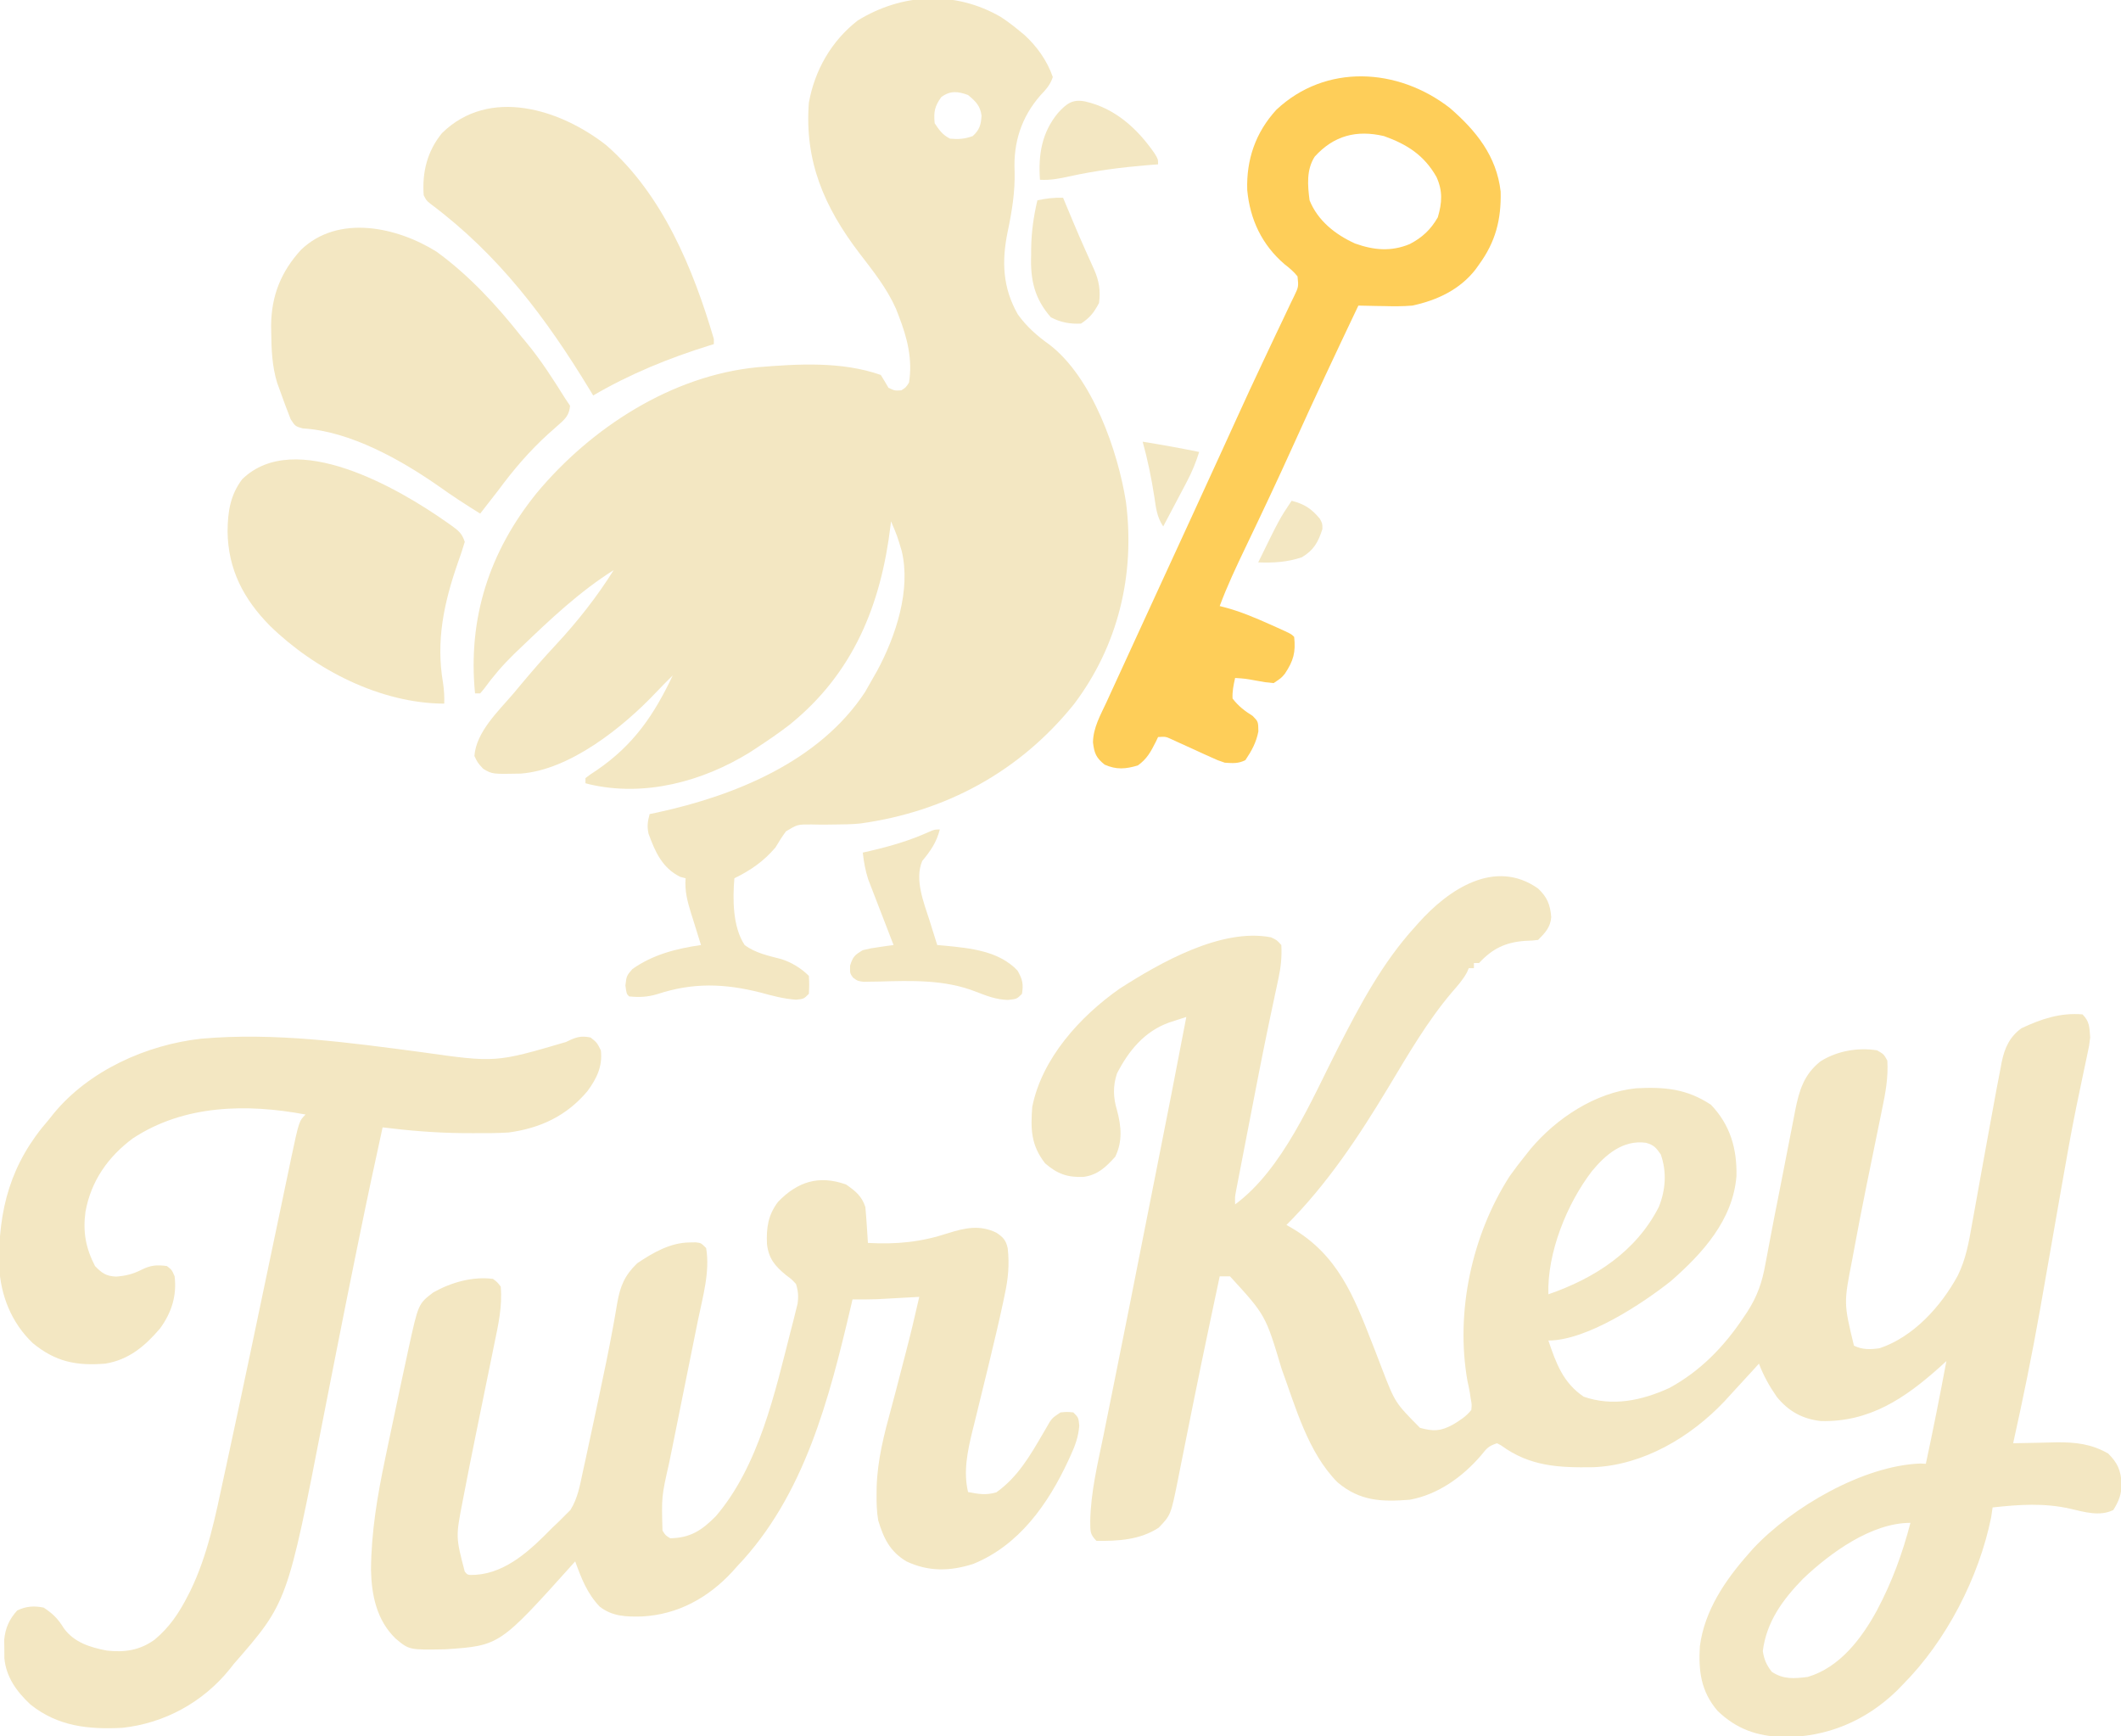 <?xml version="1.0" encoding="UTF-8"?>
<svg version="1.1" xmlns="http://www.w3.org/2000/svg" width="826" height="676">
<path d="M0 0 C2.517 1.669 4.848 3.428 7.172 5.355 C7.818 5.889 8.464 6.423 9.129 6.973 C14.014 11.421 18.029 17.079 20.172 23.355 C19.233 26.342 17.492 28.241 15.359 30.48 C7.93 38.964 4.784 48.851 5.297 59.98 C5.517 68.095 4.26 75.679 2.594 83.604 C0.24 95.037 0.599 105.353 6.562 115.789 C9.954 120.51 14.041 124.139 18.789 127.5 C35.563 140.293 45.551 169.004 48.668 188.852 C52.296 217.054 45.626 244.85 28.383 267.609 C7.336 293.751 -21.39 309.389 -54.734 314.016 C-58.032 314.356 -61.296 314.401 -64.609 314.414 C-66.146 314.434 -66.146 314.434 -67.713 314.454 C-69.753 314.471 -71.794 314.454 -73.834 314.399 C-79.247 314.38 -79.247 314.38 -83.731 317.065 C-85.248 319.098 -86.523 321.183 -87.828 323.355 C-92.456 328.78 -97.445 332.215 -103.828 335.355 C-104.527 343.43 -104.499 354.355 -99.828 361.355 C-95.709 364.443 -90.615 365.516 -85.708 366.792 C-81.709 367.99 -77.782 370.401 -74.828 373.355 C-74.641 376.793 -74.641 376.793 -74.828 380.355 C-76.828 382.355 -76.828 382.355 -79.84 382.637 C-84.669 382.296 -88.986 381.123 -93.641 379.855 C-107.752 376.292 -119.939 375.9 -133.816 380.461 C-137.719 381.62 -140.797 381.751 -144.828 381.355 C-145.828 380.355 -145.828 380.355 -146.266 377.105 C-145.828 373.355 -145.828 373.355 -143.578 370.73 C-135.645 365.075 -126.323 362.698 -116.828 361.355 C-117.01 360.781 -117.192 360.207 -117.379 359.615 C-118.204 356.989 -119.016 354.36 -119.828 351.73 C-120.114 350.827 -120.4 349.923 -120.695 348.992 C-122.127 344.323 -123.222 340.301 -122.828 335.355 C-123.529 335.17 -124.231 334.984 -124.953 334.793 C-131.952 331.294 -134.675 325.085 -137.262 318.004 C-137.884 315.092 -137.614 313.202 -136.828 310.355 C-135.833 310.148 -134.838 309.94 -133.812 309.727 C-103.525 303.158 -70.687 289.825 -52.953 262.855 C-51.886 261.037 -50.844 259.203 -49.828 257.355 C-49.307 256.445 -48.787 255.535 -48.25 254.598 C-41.001 241.161 -34.975 223.081 -38.688 207.824 C-40.439 201.967 -40.439 201.967 -42.828 196.355 C-42.893 196.908 -42.958 197.46 -43.024 198.029 C-46.754 228.945 -57.528 255.638 -82.481 275.684 C-86.479 278.753 -90.612 281.596 -94.828 284.355 C-95.817 285.005 -96.806 285.655 -97.824 286.324 C-116.191 297.688 -138.771 303.738 -160.133 298.793 C-160.692 298.649 -161.252 298.504 -161.828 298.355 C-161.828 297.695 -161.828 297.035 -161.828 296.355 C-159.992 294.945 -159.992 294.945 -157.453 293.293 C-143.055 283.437 -135.158 271.816 -127.828 256.355 C-131.132 259.633 -131.132 259.633 -134.355 262.988 C-147.181 276.56 -167.934 293.187 -187.07 294.594 C-198.096 294.819 -198.096 294.819 -201.641 292.73 C-203.828 290.355 -203.828 290.355 -205.078 287.73 C-204.38 278.304 -195.678 270.227 -189.828 263.355 C-188.948 262.302 -188.069 261.247 -187.191 260.191 C-182.697 254.807 -178.116 249.543 -173.328 244.418 C-164.973 235.436 -157.348 225.755 -150.828 215.355 C-164.204 223.777 -175.464 234.466 -186.828 245.355 C-187.745 246.229 -188.661 247.103 -189.605 248.004 C-194 252.286 -197.821 256.728 -201.418 261.703 C-202.116 262.521 -202.116 262.521 -202.828 263.355 C-203.488 263.355 -204.148 263.355 -204.828 263.355 C-207.699 234.183 -199.283 208.138 -180.828 185.355 C-159.72 159.976 -128.277 139.579 -94.828 136.355 C-79.008 135.052 -62.067 134.02 -46.828 139.355 C-45.787 140.997 -44.783 142.663 -43.828 144.355 C-41.39 145.51 -41.39 145.51 -38.828 145.355 C-37.078 144.269 -37.078 144.269 -35.828 142.355 C-34.356 133.259 -36.541 124.786 -39.828 116.355 C-40.183 115.438 -40.537 114.52 -40.902 113.574 C-44.501 105.491 -49.86 98.843 -55.214 91.857 C-68.855 73.948 -76.556 56.069 -74.828 33.355 C-72.531 20.637 -66.052 9.337 -55.828 1.355 C-38.489 -9.327 -17.835 -10.371 0 0 Z M-23.266 31.168 C-25.832 34.761 -26.263 36.917 -25.828 41.355 C-24.028 44.055 -22.744 45.897 -19.828 47.355 C-16.502 47.651 -14.172 47.478 -11.016 46.355 C-8.385 43.951 -7.79 41.971 -7.574 38.426 C-8.054 34.513 -9.893 32.811 -12.828 30.355 C-16.757 28.904 -19.76 28.562 -23.266 31.168 Z " fill="#F3E7C2" transform="translate(389.828,6.645)"/>
<path d="M0 0 C3.559 3.372 4.713 6.296 5.109 11.07 C4.886 15.008 2.67 17.33 0 20 C-2.32 20.273 -2.32 20.273 -5.125 20.375 C-12.762 20.946 -17.792 23.391 -23 29 C-23.66 29 -24.32 29 -25 29 C-25 29.66 -25 30.32 -25 31 C-25.66 31 -26.32 31 -27 31 C-27.356 31.826 -27.356 31.826 -27.719 32.668 C-29.315 35.573 -31.318 37.816 -33.5 40.312 C-43.233 51.787 -50.682 64.738 -58.421 77.591 C-69.922 96.666 -82.178 115.178 -98 131 C-97.348 131.375 -96.695 131.75 -96.023 132.137 C-78.018 142.68 -71.812 158.616 -64.516 177.332 C-64.087 178.426 -63.659 179.519 -63.218 180.646 C-62.388 182.779 -61.57 184.915 -60.764 187.057 C-55.684 200.215 -55.684 200.215 -46 210 C-40.723 211.431 -38.02 211.363 -33.188 208.75 C-30.471 207.115 -27.937 205.537 -26 203 C-25.816 200.872 -25.816 200.872 -26.25 198.625 C-26.358 197.875 -26.467 197.125 -26.578 196.352 C-26.855 194.809 -27.166 193.273 -27.514 191.745 C-32.277 164.859 -25.766 134.841 -11.09 112.031 C-9.143 109.275 -7.116 106.628 -5 104 C-3.985 102.72 -3.985 102.72 -2.949 101.414 C7.143 89.422 22.277 79.403 38.166 77.779 C49.259 77.201 57.862 77.947 67.312 84.188 C74.815 92.039 77.473 101.245 77.246 111.953 C75.862 129.089 64.081 142.019 51.711 152.848 C40.575 161.689 18.918 176 4 176 C7.063 185.014 9.71 192.393 17.75 197.875 C29.047 201.785 40.371 199.372 51.062 194.5 C63.154 187.947 72.437 178.382 80 167 C80.718 165.94 80.718 165.94 81.45 164.858 C85.381 158.732 87.274 153.296 88.523 146.164 C88.819 144.623 88.819 144.623 89.121 143.05 C89.543 140.847 89.957 138.641 90.363 136.434 C91.453 130.558 92.629 124.699 93.789 118.836 C94.261 116.435 94.732 114.034 95.203 111.633 C95.437 110.441 95.671 109.249 95.912 108.021 C96.394 105.558 96.872 103.096 97.349 100.633 C98.05 97.011 98.762 93.392 99.477 89.773 C99.686 88.677 99.895 87.58 100.111 86.45 C101.678 78.585 103.501 72.464 109.922 67.324 C116.35 63.228 124.497 61.809 132 63 C134.625 64.5 134.625 64.5 136 67 C136.396 73.51 135.322 79.414 133.988 85.77 C133.78 86.796 133.571 87.823 133.356 88.88 C132.911 91.066 132.462 93.251 132.011 95.435 C130.843 101.081 129.701 106.732 128.555 112.383 C128.218 114.037 128.218 114.037 127.874 115.724 C126.152 124.198 124.5 132.682 122.938 141.188 C122.746 142.222 122.555 143.256 122.359 144.322 C118.995 161.445 118.995 161.445 123 178 C126.28 179.64 129.456 179.504 133 179 C146.178 174.6 156.953 162.664 163.432 150.716 C166.604 144.288 167.752 137.71 168.973 130.691 C169.224 129.316 169.476 127.941 169.73 126.566 C170.391 122.964 171.034 119.359 171.673 115.753 C172.315 112.144 172.971 108.538 173.627 104.932 C173.819 103.877 173.819 103.877 174.014 102.802 C174.396 100.702 174.778 98.603 175.16 96.504 C175.285 95.819 175.409 95.135 175.538 94.429 C176.354 89.952 177.175 85.476 178 81 C178.192 79.953 178.385 78.906 178.583 77.828 C179.079 75.162 179.595 72.5 180.121 69.84 C180.256 69.109 180.39 68.378 180.529 67.625 C181.646 62.159 183.634 57.684 188.262 54.391 C196.006 50.749 203.324 48.292 212 49 C214.834 51.834 214.685 54.051 215 58 C214.598 61.291 214.598 61.291 213.848 64.753 C213.713 65.397 213.578 66.04 213.439 66.702 C213.145 68.103 212.846 69.502 212.542 70.901 C211.697 74.805 210.897 78.719 210.094 82.632 C209.836 83.884 209.836 83.884 209.573 85.161 C207.552 95.056 205.805 104.998 204.062 114.945 C203.727 116.854 203.391 118.762 203.055 120.671 C201.69 128.44 200.334 136.21 198.979 143.981 C197.971 149.762 196.958 155.542 195.938 161.32 C195.692 162.713 195.692 162.713 195.441 164.134 C192.362 181.512 188.833 198.773 185 216 C185.845 215.984 186.691 215.967 187.562 215.95 C189.893 215.905 192.223 215.86 194.554 215.817 C196.993 215.768 199.432 215.707 201.871 215.64 C209.289 215.57 215.482 216.251 222 220 C225.75 223.75 226.902 226.506 227.25 231.812 C227.206 235.826 226.171 238.577 224 242 C218.78 244.61 212.63 242.762 207.25 241.5 C197.036 239.189 187.336 239.861 177 241 C176.814 242.258 176.629 243.516 176.438 244.812 C171.681 268.328 158.919 293.023 142 310 C141.254 310.77 140.507 311.539 139.738 312.332 C127.518 324.189 112.337 330.568 95.346 330.418 C85.2 330.055 77.219 327.308 69.844 320.16 C63.388 312.597 62.411 304.594 63 295 C64.829 281.117 72.878 269.276 82 259 C82.59 258.327 83.181 257.654 83.789 256.961 C98.836 240.89 126.6 224.714 148.867 223.895 C149.571 223.929 150.275 223.964 151 224 C153.857 210.701 156.499 197.371 159 184 C158.152 184.773 157.304 185.547 156.43 186.344 C142.851 198.495 129.04 207.847 110.086 207.352 C102.936 206.537 97.565 203.58 93 198 C90.094 193.832 87.809 189.757 86 185 C85.322 185.75 84.644 186.5 83.945 187.273 C81.476 189.996 78.987 192.698 76.487 195.393 C75.174 196.812 73.871 198.241 72.57 199.672 C59.389 213.608 41.009 224.529 21.512 225.336 C8.092 225.542 -3.197 225.056 -14.379 216.855 C-14.914 216.573 -15.449 216.291 -16 216 C-19.361 217.12 -19.974 217.934 -22.125 220.625 C-29.296 229.011 -38.919 235.989 -50 238 C-60.925 238.844 -69.38 238.587 -78.102 231.227 C-89.646 219.593 -94.407 201.989 -99.893 187.001 C-106.14 166.116 -106.14 166.116 -120 151 C-121.32 151 -122.64 151 -124 151 C-124.952 155.481 -125.901 159.962 -126.848 164.444 C-127.2 166.107 -127.551 167.77 -127.903 169.433 C-130.208 180.328 -132.46 191.233 -134.652 202.152 C-135.099 204.371 -135.546 206.589 -135.993 208.807 C-136.651 212.077 -137.307 215.347 -137.956 218.619 C-138.565 221.692 -139.182 224.764 -139.801 227.836 C-139.979 228.746 -140.157 229.656 -140.34 230.594 C-143.055 243.967 -143.055 243.967 -147.75 248.875 C-154.988 253.608 -163.469 254.133 -172 254 C-174.645 251.355 -174.352 250.152 -174.422 246.441 C-174.232 235.066 -171.538 224.039 -169.25 212.938 C-168.728 210.351 -168.206 207.765 -167.687 205.178 C-166.817 200.847 -165.945 196.515 -165.067 192.185 C-161.17 172.963 -157.377 153.721 -153.574 134.481 C-152.033 126.691 -150.49 118.901 -148.944 111.111 C-142.887 80.572 -142.887 80.572 -137 50 C-138.438 50.462 -139.874 50.928 -141.31 51.396 C-142.51 51.785 -142.51 51.785 -143.734 52.182 C-153.346 55.652 -159.464 63.17 -164 72 C-165.643 76.929 -165.481 81.406 -164 86.312 C-162.304 92.567 -161.788 98.532 -164.688 104.438 C-168.311 108.453 -171.46 111.511 -176.98 112.273 C-183.224 112.561 -187.267 111.112 -192 107 C-197.501 99.947 -197.662 93.688 -197 85 C-193.217 66.086 -178.379 49.809 -163 39 C-147.324 28.954 -123.394 15.236 -104 19 C-101.703 20.09 -101.703 20.09 -100 22 C-99.749 26.567 -100.174 30.662 -101.145 35.117 C-101.404 36.337 -101.664 37.557 -101.931 38.814 C-102.074 39.472 -102.217 40.129 -102.364 40.807 C-103.165 44.501 -103.938 48.202 -104.711 51.902 C-104.885 52.734 -105.059 53.565 -105.238 54.422 C-107.665 66.102 -109.92 77.816 -112.182 89.53 C-112.686 92.136 -113.191 94.743 -113.697 97.349 C-114.414 101.043 -115.128 104.738 -115.84 108.434 C-116.167 110.119 -116.167 110.119 -116.502 111.838 C-116.7 112.871 -116.897 113.903 -117.101 114.967 C-117.276 115.87 -117.45 116.773 -117.63 117.704 C-118.08 120.106 -118.08 120.106 -118 123 C-99.38 109.237 -88.19 82.216 -77.915 62.067 C-69.419 45.436 -60.659 28.893 -48 15 C-47.344 14.256 -47.344 14.256 -46.674 13.498 C-34.982 0.35 -16.823 -11.875 0 0 Z M21 110 C11.244 122.658 3.492 141.832 4 158 C22.011 151.786 38.126 141.394 47 124 C49.681 117.355 50.168 110.271 47.75 103.5 C45.894 100.849 45.082 99.881 42 99 C33.109 97.788 26.345 103.523 21 110 Z M103.246 268.695 C95.336 276.811 88.965 285.402 87.5 296.938 C88.054 300.329 88.907 302.287 91 305 C95.53 308.02 99.694 307.649 105 307 C117.515 303.287 126.014 292.006 132 281 C137.812 270.037 141.877 258.996 145 247 C129.799 247 113.772 258.705 103.246 268.695 Z " fill="#F3E7C2" transform="translate(599,346)"/>
<path d="M0 0 C3.668 2.567 6.065 4.445 7.5 8.75 C7.726 11.143 7.908 13.539 8.062 15.938 C8.146 17.21 8.23 18.482 8.316 19.793 C8.377 20.769 8.438 21.745 8.5 22.75 C19.766 23.343 29.052 22.454 39.773 18.938 C46.265 16.869 52.122 15.635 58.5 18.75 C61.137 20.46 62.279 21.721 62.945 24.821 C63.654 31.244 63.13 36.711 61.75 43 C61.432 44.528 61.432 44.528 61.108 46.086 C59.456 53.832 57.607 61.528 55.75 69.227 C55.506 70.241 55.261 71.255 55.009 72.3 C53.77 77.434 52.518 82.566 51.247 87.692 C50.774 89.626 50.301 91.559 49.828 93.492 C49.609 94.362 49.389 95.233 49.163 96.129 C47.271 103.915 45.617 111.84 47.5 119.75 C51.639 120.535 54.442 121.059 58.5 119.875 C66.829 113.976 71.692 105.544 76.731 96.871 C77.177 96.11 77.623 95.35 78.082 94.566 C78.476 93.88 78.87 93.194 79.277 92.487 C80.5 90.75 80.5 90.75 83.5 88.75 C86.062 88.5 86.062 88.5 88.5 88.75 C90.5 90.75 90.5 90.75 90.812 93.898 C90.466 98.175 89.281 101.534 87.5 105.375 C87.185 106.069 86.871 106.762 86.546 107.477 C78.639 124.478 67.357 140.492 49.5 147.75 C40.534 150.615 32.113 150.824 23.5 146.75 C17.07 142.915 14.613 137.757 12.5 130.75 C11.934 127.372 11.832 124.108 11.875 120.688 C11.883 119.744 11.89 118.801 11.898 117.829 C12.219 107.217 14.797 97.263 17.593 87.071 C18.869 82.399 20.072 77.709 21.279 73.018 C21.864 70.751 22.455 68.486 23.051 66.222 C25.014 58.763 26.804 51.274 28.5 43.75 C26.564 43.858 26.564 43.858 24.59 43.969 C22.872 44.063 21.155 44.156 19.438 44.25 C18.59 44.298 17.742 44.345 16.869 44.395 C16.034 44.44 15.2 44.485 14.34 44.531 C13.581 44.573 12.821 44.615 12.039 44.658 C8.858 44.773 5.683 44.764 2.5 44.75 C2.215 45.976 2.215 45.976 1.924 47.227 C-6.561 83.357 -16.195 121.232 -42.5 148.75 C-43.436 149.798 -43.436 149.798 -44.391 150.867 C-53.785 161.012 -65.671 167.505 -79.494 168.199 C-85.566 168.344 -90.995 168.246 -95.961 164.363 C-100.871 159.217 -103.1 153.331 -105.5 146.75 C-105.881 147.177 -106.262 147.604 -106.655 148.044 C-134.961 179.552 -134.961 179.552 -155.988 180.988 C-170.131 181.263 -170.131 181.263 -175.5 176.75 C-182.792 169.642 -184.824 159.938 -185.02 150.036 C-184.91 135.211 -182.54 121.22 -179.5 106.75 C-179.077 104.722 -178.655 102.693 -178.232 100.665 C-176.796 93.794 -175.34 86.927 -173.875 80.062 C-173.634 78.929 -173.392 77.795 -173.143 76.627 C-172.443 73.35 -171.735 70.075 -171.023 66.801 C-170.814 65.82 -170.605 64.84 -170.389 63.83 C-166.581 46.453 -166.581 46.453 -160.785 42.035 C-153.816 38.116 -145.482 35.715 -137.5 36.75 C-135.81 38.036 -135.81 38.036 -134.5 39.75 C-133.82 47.4 -135.429 54.547 -136.984 62.016 C-137.377 63.957 -137.77 65.898 -138.163 67.839 C-138.713 70.546 -139.271 73.252 -139.83 75.958 C-140.519 79.309 -141.201 82.662 -141.883 86.016 C-142.68 89.934 -143.477 93.852 -144.276 97.77 C-145.835 105.423 -147.365 113.079 -148.832 120.75 C-148.991 121.577 -149.15 122.404 -149.314 123.255 C-152.033 137.232 -152.033 137.232 -148.5 150.75 C-147.363 152.104 -147.363 152.104 -144.355 151.988 C-132.179 151.236 -122.608 142.018 -114.5 133.75 C-113.629 132.922 -112.757 132.095 -111.859 131.242 C-111.06 130.44 -110.261 129.639 -109.438 128.812 C-108.745 128.123 -108.053 127.433 -107.34 126.723 C-104.447 122.049 -103.641 117.091 -102.5 111.75 C-102.138 110.097 -101.774 108.445 -101.411 106.792 C-100.351 101.945 -99.314 97.092 -98.285 92.238 C-97.617 89.088 -96.945 85.939 -96.273 82.789 C-94.385 73.908 -92.503 65.031 -90.875 56.098 C-90.656 54.899 -90.436 53.7 -90.21 52.465 C-89.834 50.358 -89.47 48.248 -89.122 46.136 C-87.955 39.538 -86.266 35.435 -81.375 30.688 C-75.241 26.553 -68.464 22.624 -60.938 22.562 C-59.76 22.541 -59.76 22.541 -58.559 22.52 C-56.5 22.75 -56.5 22.75 -54.5 24.75 C-52.938 33.895 -55.812 43.73 -57.648 52.658 C-58.23 55.488 -58.798 58.319 -59.362 61.152 C-60.766 68.183 -62.192 75.21 -63.619 82.237 C-64.828 88.189 -66.027 94.143 -67.213 100.1 C-67.769 102.871 -68.338 105.64 -68.908 108.408 C-71.876 121.5 -71.876 121.5 -71.5 134.75 C-70.316 136.635 -70.316 136.635 -68.5 137.75 C-60.661 137.621 -56.227 134.697 -50.75 129.188 C-33.91 109.514 -27.747 81.113 -21.5 56.75 C-21.191 55.562 -20.883 54.375 -20.564 53.151 C-20.28 52.006 -19.996 50.86 -19.703 49.68 C-19.319 48.148 -19.319 48.148 -18.927 46.585 C-18.478 43.606 -18.624 41.62 -19.5 38.75 C-21.22 36.873 -21.22 36.873 -23.375 35.312 C-27.676 31.713 -30.108 28.976 -30.809 23.211 C-31.097 16.874 -30.389 11.867 -26.5 6.75 C-18.949 -1.074 -10.665 -3.809 0 0 Z " fill="#F3E7C2" transform="translate(329.5,461.25)"/>
<path d="M0 0 C28.83 4.082 28.83 4.082 56.248 -3.964 C59.913 -5.764 61.814 -6.531 65.81 -5.714 C68.248 -3.776 68.248 -3.776 69.81 -0.714 C70.521 5.514 68.217 10.233 64.599 15.153 C56.481 24.831 46.231 29.628 33.81 31.286 C29.181 31.559 24.571 31.57 19.935 31.536 C18.67 31.532 17.404 31.528 16.101 31.524 C5.569 31.428 -4.748 30.583 -15.19 29.286 C-18.237 43.159 -21.21 57.045 -24.04 70.964 C-24.654 73.982 -25.271 77.001 -25.888 80.019 C-28.387 92.272 -30.837 104.533 -33.249 116.803 C-34.166 121.464 -35.088 126.125 -36.009 130.785 C-36.761 134.59 -37.509 138.396 -38.249 142.204 C-52.264 214.308 -52.264 214.308 -73.19 238.286 C-73.707 238.945 -74.224 239.604 -74.756 240.282 C-85.184 253.173 -100.09 261.31 -116.541 263.103 C-129.812 263.77 -141.649 262.565 -152.369 253.993 C-157.692 249.002 -161.824 243.349 -162.49 235.946 C-162.496 234.165 -162.496 234.165 -162.502 232.349 C-162.519 231.164 -162.536 229.979 -162.553 228.759 C-162.073 224.173 -160.587 220.838 -157.502 217.411 C-154.058 215.736 -150.886 215.53 -147.19 216.286 C-143.599 218.634 -141.553 220.693 -139.315 224.349 C-135.34 229.843 -129.052 231.796 -122.545 233.028 C-115.615 233.787 -109.785 232.923 -104.053 228.833 C-98.185 223.962 -94.508 218.458 -91.065 211.724 C-90.752 211.118 -90.44 210.512 -90.117 209.888 C-83.33 195.968 -80.31 180.791 -77.096 165.759 C-76.62 163.561 -76.143 161.363 -75.665 159.165 C-69.714 131.689 -63.964 104.17 -58.211 76.652 C-57.01 70.907 -55.804 65.163 -54.594 59.42 C-54.142 57.27 -53.693 55.12 -53.245 52.97 C-52.627 49.999 -52.002 47.03 -51.375 44.061 C-51.198 43.2 -51.02 42.338 -50.837 41.45 C-47.727 26.823 -47.727 26.823 -45.19 24.286 C-67.997 19.993 -92.568 20.419 -112.502 33.599 C-122.14 40.765 -128.752 50.191 -130.905 62.146 C-131.95 69.99 -130.836 76.198 -127.19 83.286 C-124.48 86.059 -122.912 87.203 -119.014 87.392 C-115.219 87.117 -112.489 86.436 -109.065 84.724 C-105.488 82.935 -103.139 82.765 -99.19 83.286 C-97.252 84.786 -97.252 84.786 -96.19 87.286 C-95.278 94.836 -97.374 101.402 -101.838 107.56 C-107.704 114.45 -114.033 119.802 -123.19 121.286 C-134.548 122.194 -142.571 120.569 -151.44 113.286 C-159.752 105.353 -164.014 94.65 -164.526 83.255 C-164.894 61.164 -160.017 43.186 -145.19 26.286 C-144.598 25.54 -144.006 24.793 -143.397 24.024 C-129.617 7.19 -107.187 -2.884 -85.841 -5.245 C-57.191 -7.779 -28.373 -3.759 0 0 Z " fill="#F3E7C2" transform="translate(164.19,409.714)"/>
<path d="M0 0 C10.185 8.818 18.173 18.702 19.75 32.523 C20.022 43.4 17.758 52.146 11.34 60.93 C10.694 61.84 10.694 61.84 10.035 62.77 C3.883 70.711 -4.995 74.87 -14.66 76.93 C-18.383 77.248 -22.053 77.219 -25.785 77.117 C-26.742 77.104 -27.698 77.09 -28.684 77.076 C-31.01 77.041 -33.335 76.992 -35.66 76.93 C-44.248 94.988 -52.777 113.065 -60.995 131.294 C-67.038 144.69 -73.321 157.966 -79.672 171.218 C-83.248 178.699 -86.772 186.148 -89.66 193.93 C-89.077 194.078 -88.493 194.226 -87.892 194.379 C-81.691 195.999 -75.934 198.452 -70.098 201.055 C-68.883 201.596 -68.883 201.596 -67.643 202.148 C-61.802 204.788 -61.802 204.788 -60.66 205.93 C-60.023 211.98 -60.924 215.216 -64.273 220.266 C-65.66 221.93 -65.66 221.93 -68.66 223.93 C-71.973 223.617 -71.973 223.617 -75.66 222.93 C-79.641 222.201 -79.641 222.201 -83.66 221.93 C-84.29 224.789 -84.784 227.044 -84.66 229.93 C-82.319 232.96 -80.013 234.707 -76.785 236.742 C-74.66 238.93 -74.66 238.93 -74.598 242.742 C-75.441 247.071 -77.207 250.287 -79.66 253.93 C-82.46 255.33 -84.548 255.122 -87.66 254.93 C-90.405 254.012 -90.405 254.012 -93.172 252.742 C-94.177 252.291 -95.182 251.84 -96.217 251.375 C-97.25 250.898 -98.283 250.421 -99.348 249.93 C-101.412 248.987 -103.478 248.05 -105.547 247.117 C-106.457 246.698 -107.366 246.279 -108.303 245.848 C-110.705 244.748 -110.705 244.748 -113.66 244.93 C-113.951 245.545 -114.243 246.159 -114.543 246.793 C-116.514 250.68 -117.948 253.419 -121.535 255.992 C-126.281 257.416 -129.889 257.717 -134.473 255.68 C-137.805 253.013 -138.503 251.232 -139.012 247.016 C-138.93 241.315 -136.086 236.372 -133.723 231.305 C-133.191 230.137 -132.658 228.969 -132.11 227.765 C-130.626 224.509 -129.126 221.261 -127.623 218.014 C-125.964 214.423 -124.321 210.824 -122.676 207.227 C-119.455 200.19 -116.22 193.16 -112.98 186.132 C-109.368 178.297 -105.763 170.458 -102.161 162.618 C-101.451 161.073 -100.741 159.528 -100.031 157.983 C-96.235 149.724 -92.444 141.463 -88.668 133.195 C-88.178 132.122 -88.178 132.122 -87.678 131.028 C-86.045 127.454 -84.415 123.879 -82.789 120.302 C-79.539 113.16 -76.25 106.038 -72.886 98.949 C-71.177 95.345 -69.479 91.736 -67.781 88.126 C-66.955 86.38 -66.123 84.636 -65.286 82.895 C-64.123 80.477 -62.98 78.05 -61.84 75.621 C-61.31 74.539 -61.31 74.539 -60.769 73.436 C-58.929 69.617 -58.929 69.617 -59.355 65.545 C-60.862 63.68 -62.446 62.328 -64.348 60.867 C-73.186 53.33 -77.88 43.391 -78.938 31.922 C-79.317 20.053 -75.693 9.529 -67.621 0.699 C-48.442 -17.361 -20.264 -15.771 0 0 Z M-52.66 18.93 C-55.945 24.022 -55.423 30.13 -54.66 35.93 C-51.457 43.891 -44.629 49.263 -36.973 52.742 C-29.678 55.357 -22.919 55.99 -15.648 52.969 C-10.75 50.409 -7.473 47.345 -4.723 42.555 C-3.03 36.779 -2.773 32.338 -5.223 26.867 C-9.989 18.427 -16.636 14.151 -25.66 10.93 C-36.372 8.415 -45.229 10.716 -52.66 18.93 Z " fill="#FECE59" transform="translate(564.66,42.07)"/>
<path d="M0 0 C12.627 9.178 23.363 20.815 33 33 C33.666 33.799 34.333 34.598 35.02 35.422 C40.658 42.228 45.315 49.526 50 57 C50.99 58.485 50.99 58.485 52 60 C51.697 63.452 50.342 64.955 47.789 67.18 C47.126 67.772 46.464 68.364 45.781 68.974 C45.07 69.601 44.358 70.229 43.625 70.875 C36.131 77.678 29.993 84.877 24 93 C22.609 94.796 21.214 96.588 19.812 98.375 C18.875 99.583 17.937 100.791 17 102 C11.635 98.644 6.319 95.268 1.188 91.562 C-13.6 81.195 -33.66 69.853 -52.09 68.828 C-55 68 -55 68 -56.793 65.262 C-58.252 61.523 -59.688 57.792 -61 54 C-61.344 53.056 -61.688 52.113 -62.043 51.141 C-64.053 44.611 -64.3 38.156 -64.375 31.375 C-64.389 30.504 -64.403 29.633 -64.417 28.736 C-64.332 17.183 -60.535 7.738 -52.75 -0.75 C-38.213 -14.652 -15.389 -9.613 0 0 Z " fill="#F3E7C2" transform="translate(170,98)"/>
<path d="M0 0 C21.898 19.132 33.863 48.133 41.875 75.438 C41.875 76.097 41.875 76.757 41.875 77.438 C41.338 77.602 40.802 77.767 40.249 77.937 C24.306 82.895 9.306 89.004 -5.125 97.438 C-5.563 96.708 -6.002 95.978 -6.453 95.227 C-23.522 67.125 -42.006 42.563 -68.516 22.777 C-70.125 21.438 -70.125 21.438 -71.125 19.438 C-71.765 10.471 -69.745 2.302 -63.984 -4.742 C-45.51 -22.829 -17.878 -14.025 0 0 Z " fill="#F3E7C2" transform="translate(236.125,56.562)"/>
<path d="M0 0 C0.594 0.417 1.187 0.833 1.799 1.263 C4.588 3.302 5.881 4.269 7 7.625 C6.162 10.449 5.253 13.173 4.25 15.938 C-1.116 31.392 -4.278 46.163 -1.473 62.496 C-1.053 65.272 -0.911 67.826 -1 70.625 C-25.907 70.524 -51.344 57.397 -68.875 40.312 C-79.163 29.893 -85.195 18.31 -85.375 3.562 C-85.299 -4.093 -84.361 -10.539 -79.688 -16.75 C-59.218 -36.743 -18.663 -13.162 0 0 Z " fill="#F3E7C2" transform="translate(174,203.375)"/>
<path d="M0 0 C-1.294 5.046 -3.591 8.321 -6.855 12.266 C-9.909 19.561 -6.219 28.478 -3.938 35.625 C-3.656 36.534 -3.374 37.443 -3.084 38.379 C-2.398 40.589 -1.703 42.795 -1 45 C0.016 45.086 1.032 45.173 2.078 45.262 C11.932 46.218 23.074 47.322 30.25 54.938 C32.198 58.346 32.614 60.142 32 64 C30 66 30 66 26.562 66.375 C21.883 66.273 17.979 64.7 13.656 63.02 C1.637 58.406 -11.062 58.863 -23.742 59.215 C-24.766 59.229 -25.789 59.243 -26.844 59.258 C-28.223 59.291 -28.223 59.291 -29.631 59.325 C-32 59 -32 59 -33.826 57.671 C-35 56 -35 56 -34.938 53 C-33.834 49.468 -33.122 48.856 -30 47 C-26.984 46.27 -26.984 46.27 -23.75 45.812 C-22.672 45.654 -21.595 45.495 -20.484 45.332 C-19.665 45.222 -18.845 45.113 -18 45 C-18.328 44.158 -18.656 43.316 -18.994 42.449 C-20.217 39.3 -21.433 36.148 -22.645 32.994 C-23.169 31.635 -23.695 30.276 -24.225 28.918 C-24.989 26.957 -25.743 24.993 -26.496 23.027 C-26.952 21.849 -27.407 20.671 -27.877 19.457 C-29.014 15.957 -29.59 12.651 -30 9 C-28.984 8.769 -27.968 8.539 -26.922 8.301 C-19.032 6.451 -11.674 4.307 -4.258 0.953 C-2 0 -2 0 0 0 Z " fill="#F3E7C2" transform="translate(366,323)"/>
<path d="M0 0 C0.324 0.777 0.324 0.777 0.655 1.57 C6.192 14.848 6.192 14.848 12.09 27.969 C14.027 32.292 14.656 36.309 14 41 C11.985 44.752 10.545 46.636 7 49 C2.753 49.239 -0.989 48.529 -4.75 46.562 C-11.152 39.272 -12.76 31.988 -12.438 22.5 C-12.432 21.532 -12.426 20.564 -12.42 19.566 C-12.313 13.188 -11.468 7.204 -10 1 C-6.581 0.27 -3.501 -0.1 0 0 Z " fill="#F3E7C2" transform="translate(414,77)"/>
<path d="M0 0 C11.778 2.665 20.425 10.632 27.117 20.293 C28.438 22.5 28.438 22.5 28.438 24.5 C26.512 24.647 26.512 24.647 24.547 24.797 C14.176 25.653 4.094 26.938 -6.075 29.179 C-9.979 30.032 -13.536 30.744 -17.562 30.5 C-18.24 20.766 -16.888 12.131 -10.5 4.438 C-7.202 0.859 -4.951 -0.954 0 0 Z " fill="#F3E7C2" transform="translate(422.562,39.5)"/>
<path d="M0 0 C7.366 1.19 14.695 2.481 22 4 C20.723 8.107 19.187 11.816 17.18 15.617 C16.645 16.636 16.11 17.654 15.559 18.703 C15.003 19.75 14.447 20.797 13.875 21.875 C13.312 22.945 12.748 24.015 12.168 25.117 C10.783 27.747 9.393 30.374 8 33 C5.539 29.308 5.188 25.854 4.562 21.562 C3.43 14.255 1.972 7.134 0 0 Z " fill="#F3E7C2" transform="translate(445,172)"/>
<path d="M0 0 C4.982 1.275 7.703 3.043 11 7 C12 8.875 12 8.875 12 11 C10.352 16.127 8.649 19.211 4 22 C-1.791 23.93 -6.937 24.207 -13 24 C-4.738 7.107 -4.738 7.107 0 0 Z " fill="#F3E7C2" transform="translate(503,195)"/>
</svg>
